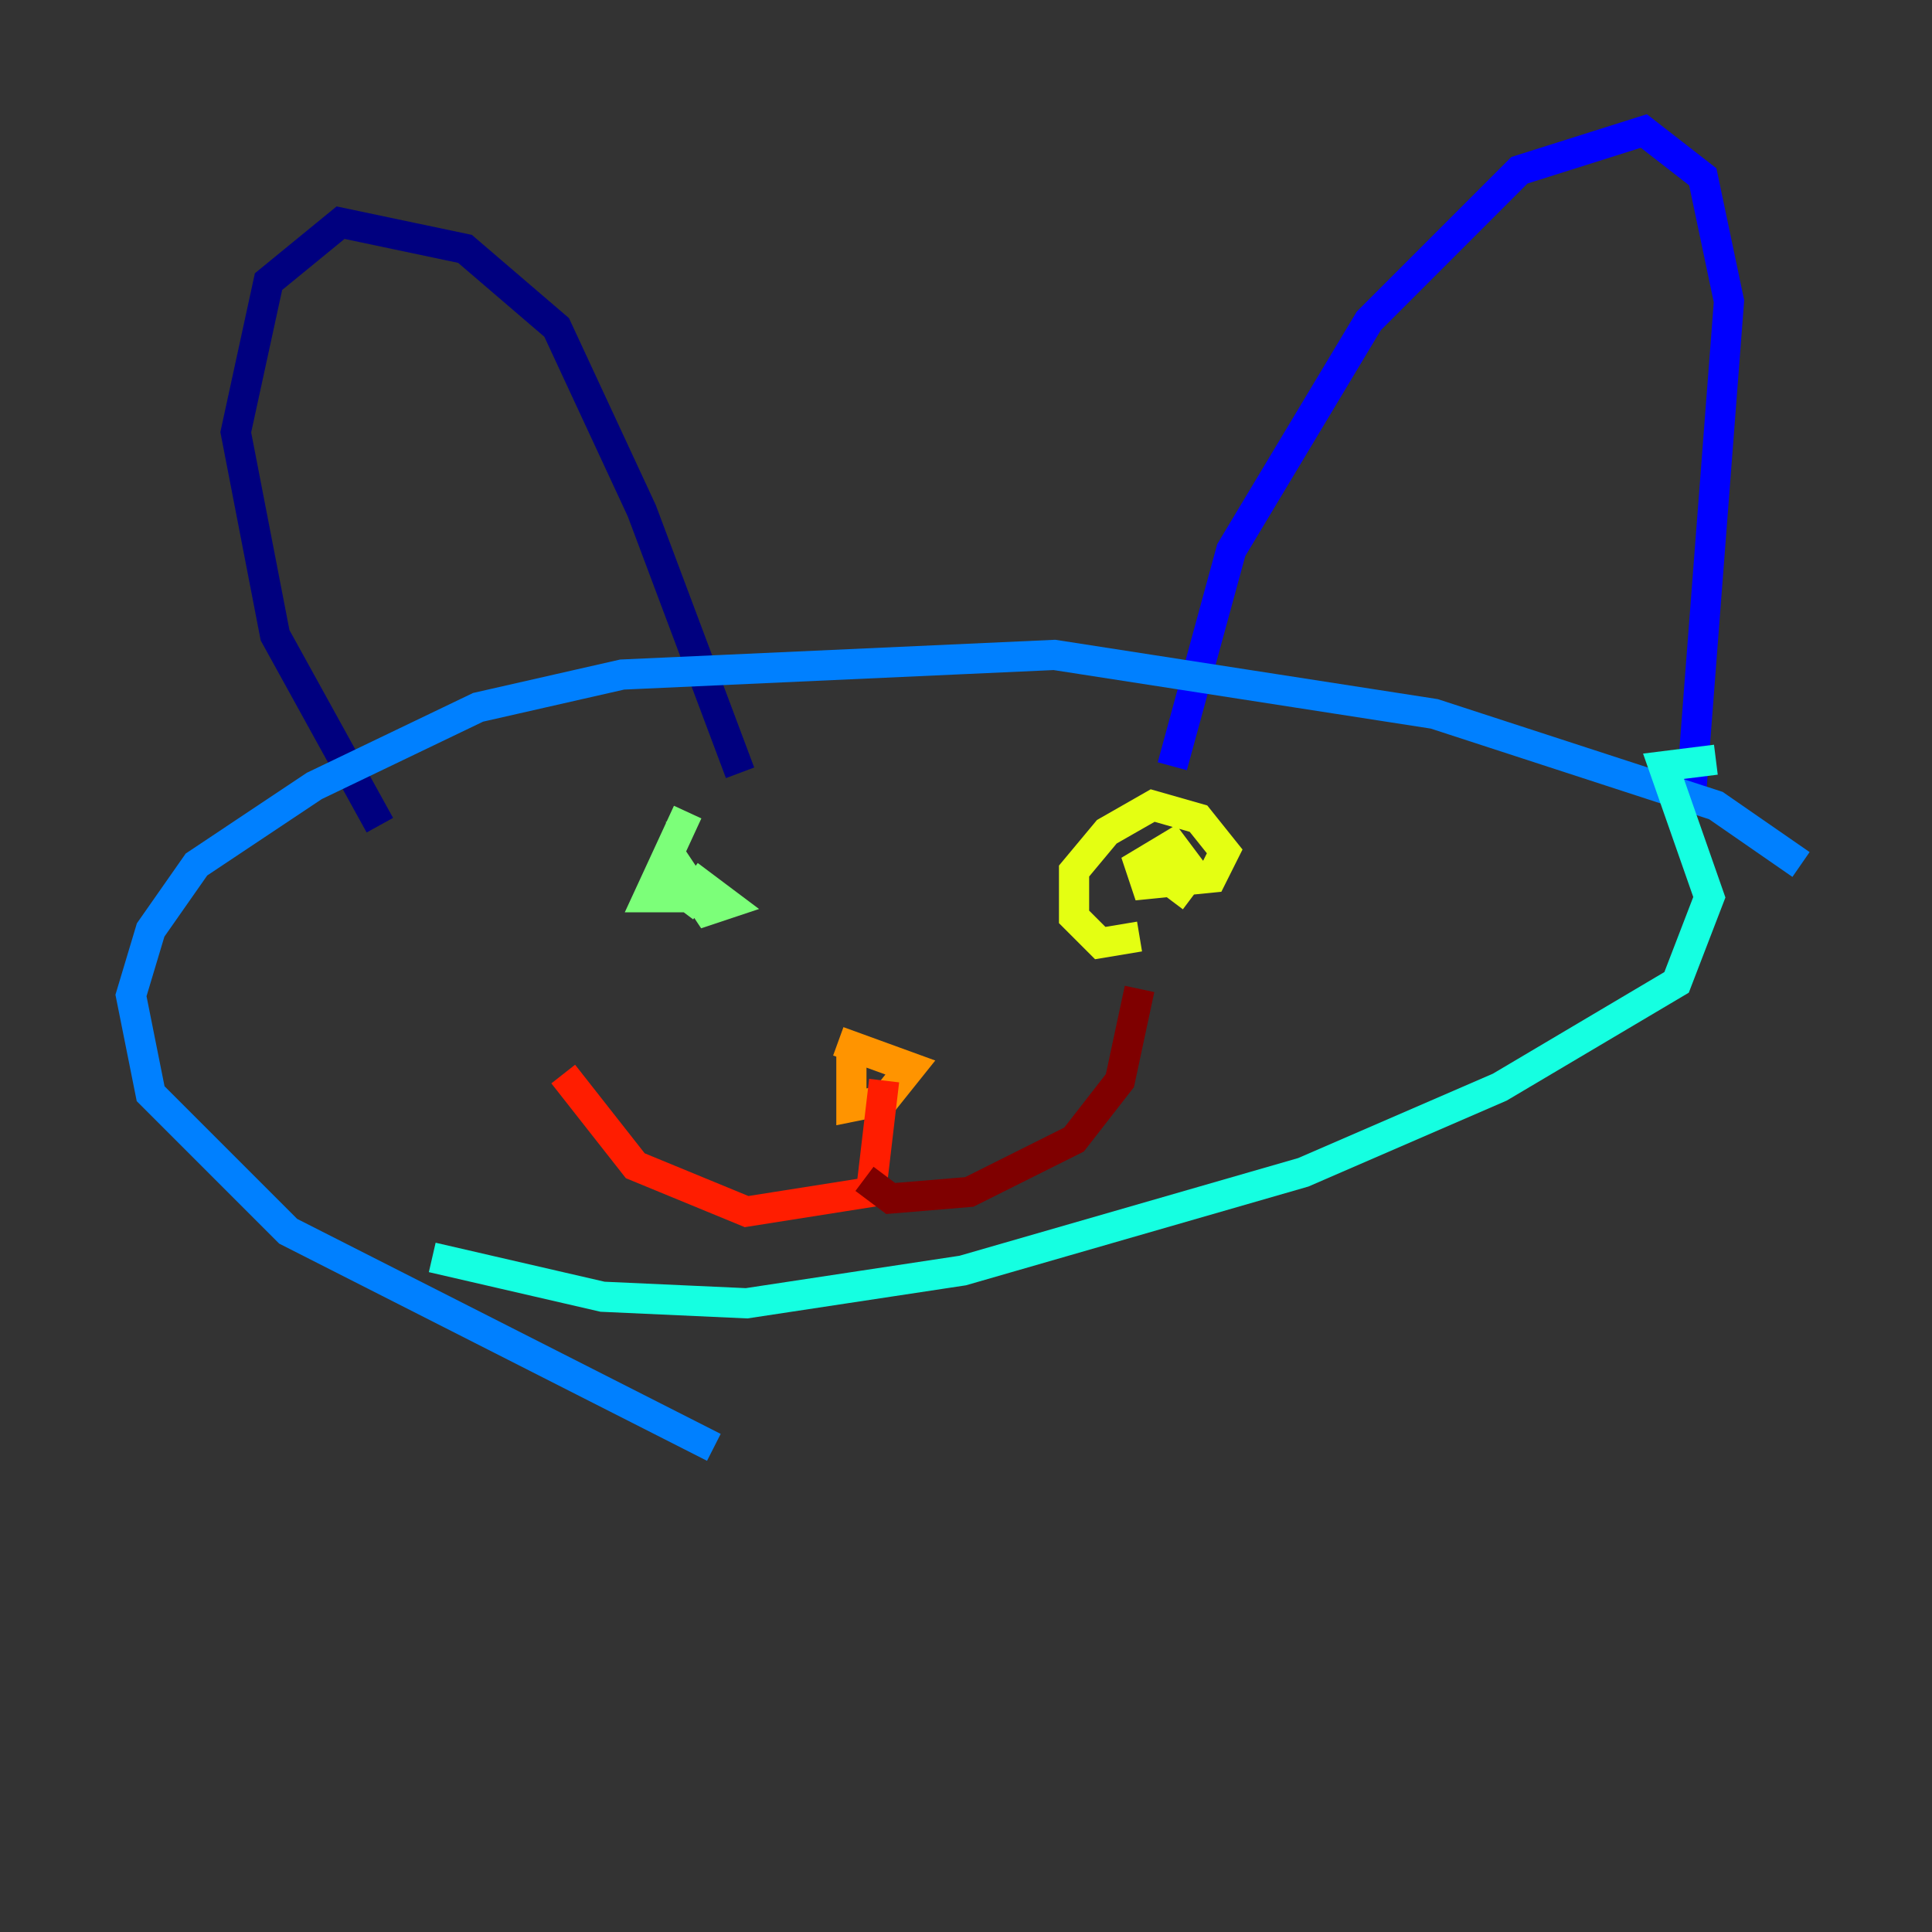 <?xml version="1.0" encoding="utf-8" ?>
<svg baseProfile="tiny" height="128" version="1.2" viewBox="0,0,128,128" width="128" xmlns="http://www.w3.org/2000/svg" xmlns:ev="http://www.w3.org/2001/xml-events" xmlns:xlink="http://www.w3.org/1999/xlink"><rect x="0" y="0" width="128" height="128" fill="#333333" stroke="none"/><defs /><polyline fill="none" points="25.166,54.671 18.224,42.088 15.62,28.637 17.79,18.658 22.563,14.752 30.807,16.488 36.881,21.695 42.522,33.844 49.031,51.2" stroke="#00007f" stroke-width="2" /><polyline fill="none" points="77.668,50.766 81.573,36.447 90.685,21.261 100.664,11.281 108.909,8.678 112.814,11.715 114.549,19.959 111.946,53.803" stroke="#0000ff" stroke-width="2" /><polyline fill="none" points="119.322,57.275 113.681,53.37 95.024,47.295 69.858,43.39 41.22,44.691 31.675,46.861 20.827,52.068 13.017,57.275 9.98,61.614 8.678,65.953 9.98,72.461 19.091,81.573 47.295,95.891" stroke="#0080ff" stroke-width="2" /><polyline fill="none" points="113.681,50.332 110.21,50.766 113.248,59.444 111.078,65.085 99.363,72.027 86.346,77.668 63.783,84.176 49.464,86.346 39.919,85.912 28.637,83.308" stroke="#15ffe1" stroke-width="2" /><polyline fill="none" points="45.125,60.312 46.427,58.576 48.163,59.878 46.861,60.312 45.125,57.709 45.125,59.444 42.956,59.444 45.559,53.803" stroke="#7cff79" stroke-width="2" /><polyline fill="none" points="75.498,62.047 72.895,62.481 71.159,60.746 71.159,57.709 73.329,55.105 76.366,53.37 79.403,54.237 81.139,56.407 80.271,58.142 75.932,58.576 75.498,57.275 77.668,55.973 78.969,57.709 77.234,58.142 78.969,59.444" stroke="#e4ff12" stroke-width="2" /><polyline fill="none" points="56.407,69.424 56.407,73.329 58.576,72.895 60.312,70.725 55.539,68.99" stroke="#ff9400" stroke-width="2" /><polyline fill="none" points="58.576,71.593 57.709,78.969 49.464,80.271 42.088,77.234 37.315,71.159" stroke="#ff1d00" stroke-width="2" /><polyline fill="none" points="57.275,78.102 59.01,79.403 64.217,78.969 71.159,75.498 74.197,71.593 75.498,65.519" stroke="#7f0000" stroke-width="2" /></svg>